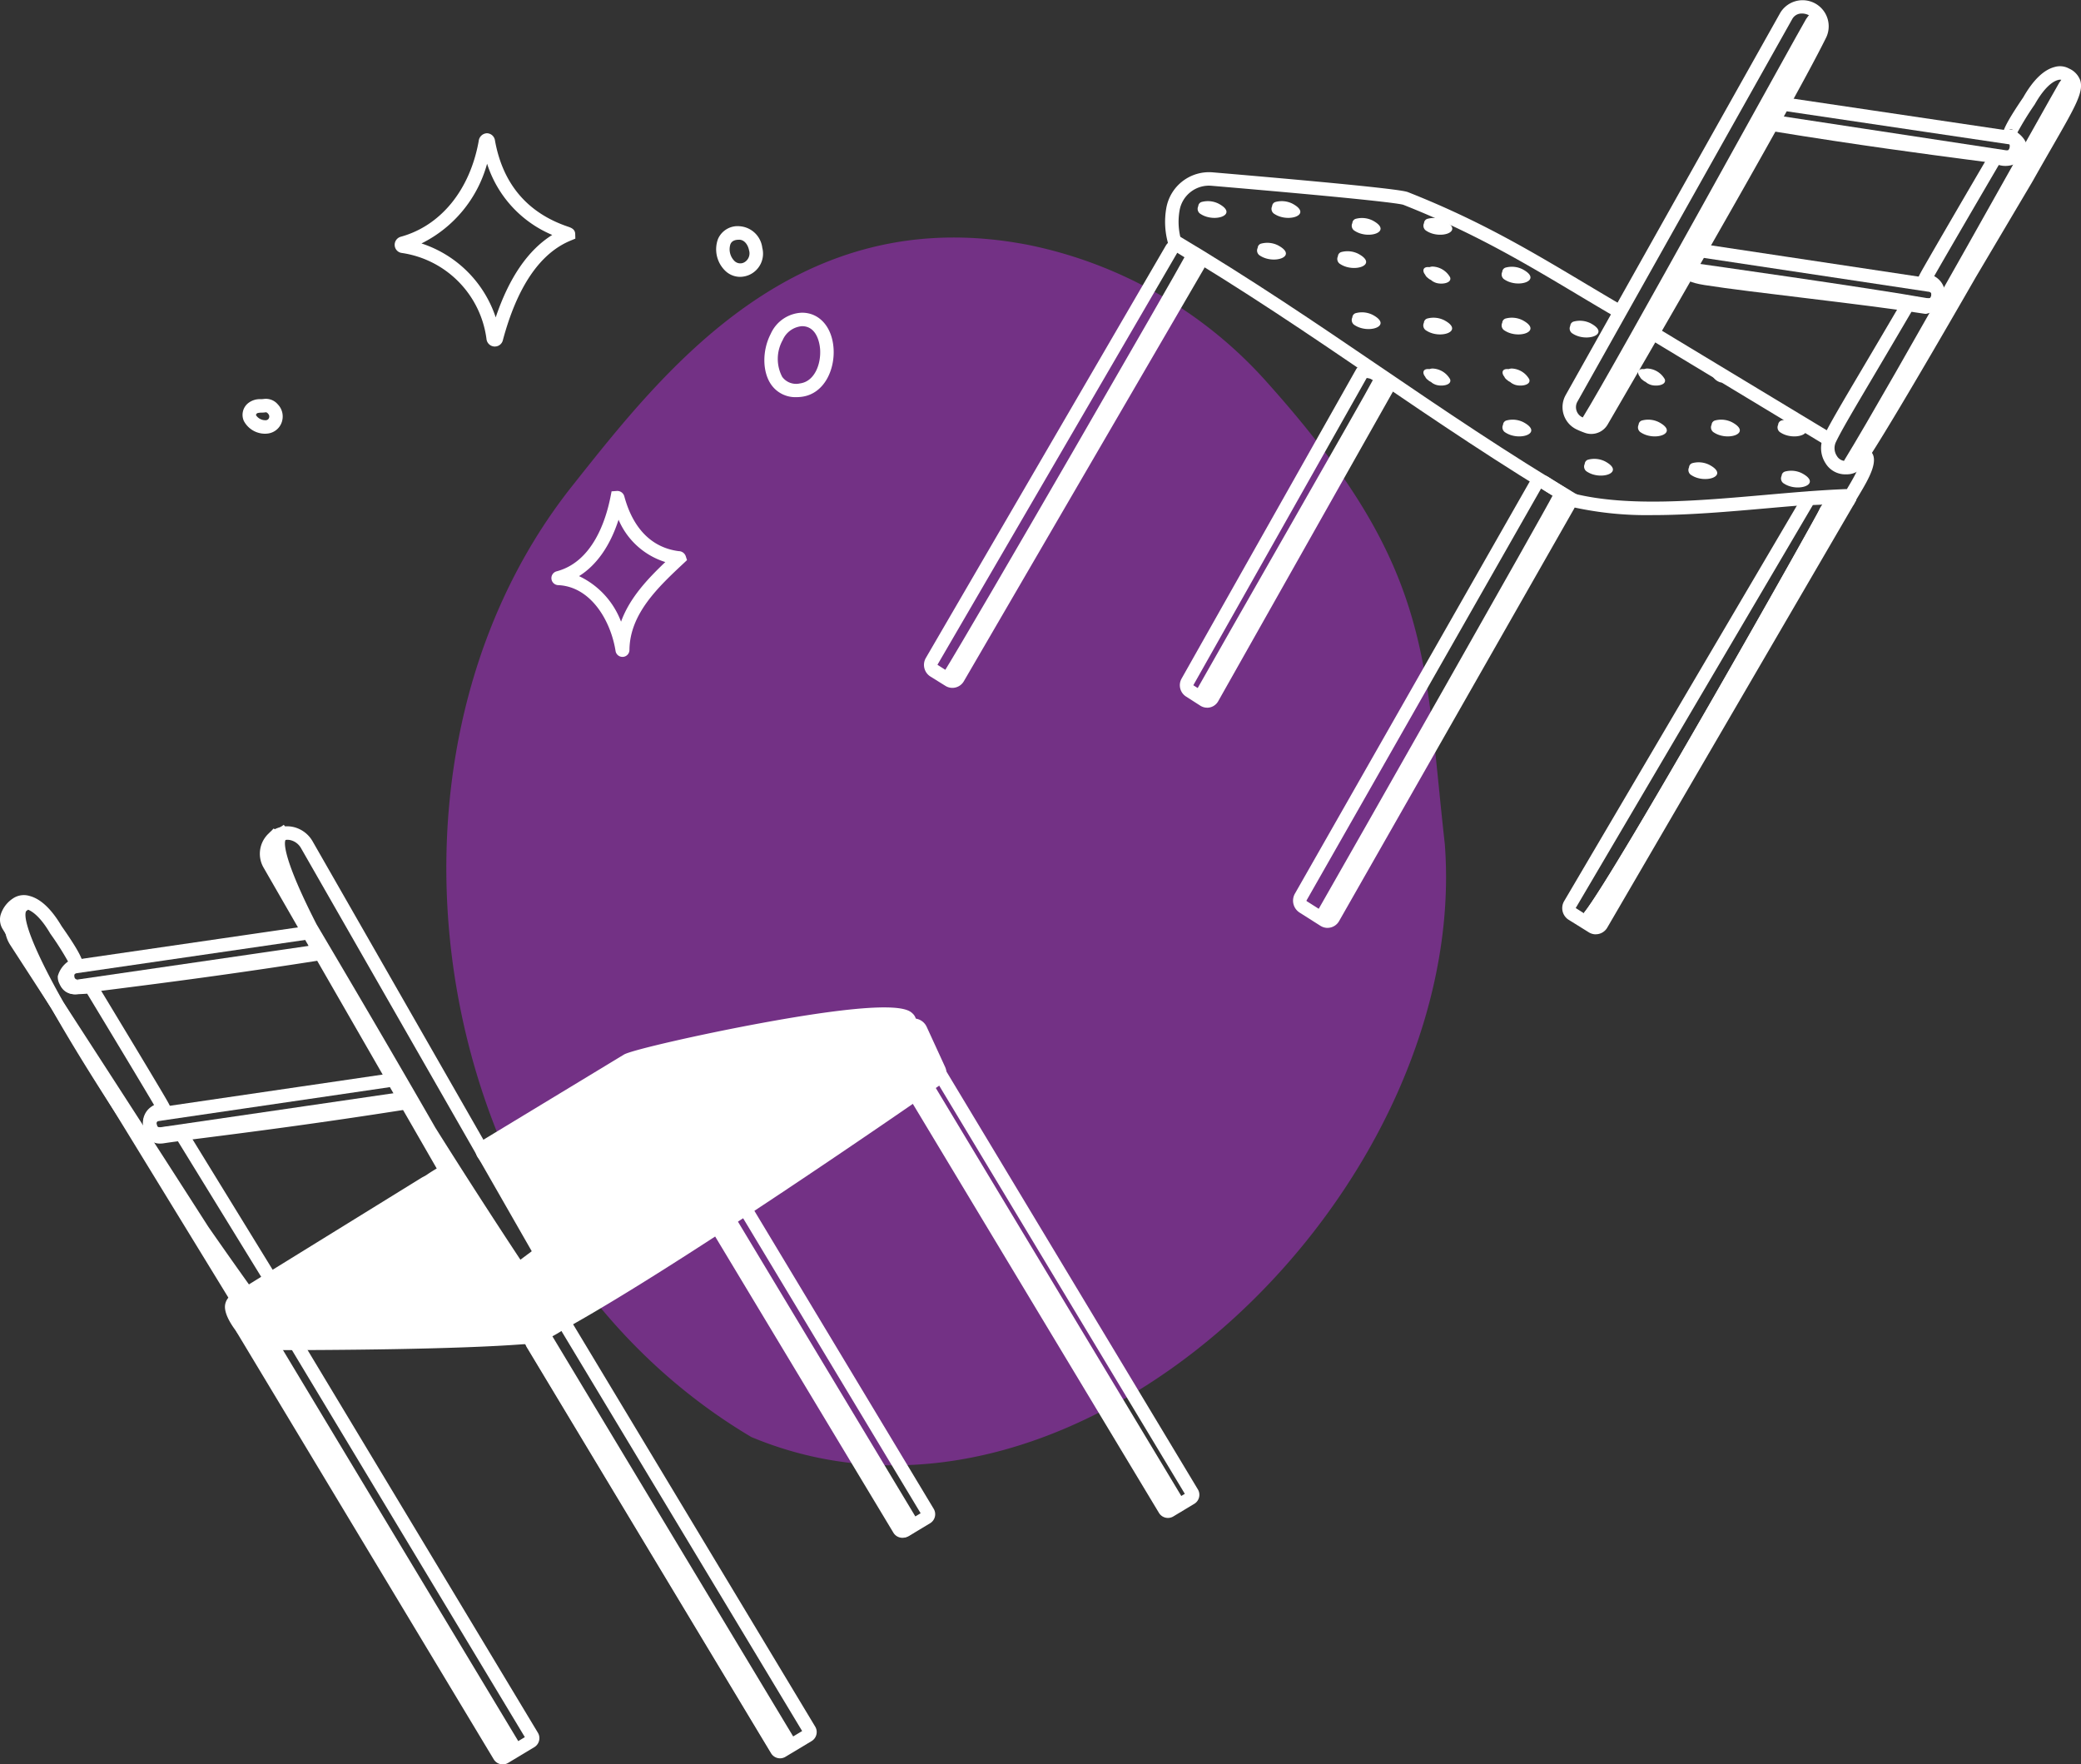 <svg id="Group_4796" data-name="Group 4796" xmlns="http://www.w3.org/2000/svg" width="291.57" height="247.192" viewBox="0 0 291.57 247.192">
  <rect x="0" y="0" width="291.57" height="247.192" fill="#333333" stroke="none"/>
  <path id="Path_47056" data-name="Path 47056" d="M1747.443,2899c-45.151-26.777-56.176-94.069-25.109-133.223,12.883-16.237,31.447-40.135,64-33.774a60.994,60.994,0,0,1,33.578,19.469c22.953,25.673,21.734,37.879,24.7,64.464C1848.279,2864.228,1793.308,2918.172,1747.443,2899Z" transform="translate(-1642.178 -2697.676)" fill="#d22eff" opacity="0.4"/>
  <g id="Group_4790" data-name="Group 4790" transform="translate(0 115.552)">
    <g id="Group_4771" data-name="Group 4771" transform="translate(69.918 27.133)">
      <g id="Group_4770" data-name="Group 4770">
        <path id="Path_47057" data-name="Path 47057" d="M1782.855,2969.468l-2.587-5.634a2.017,2.017,0,0,0-3.014-.792l-50.438,36.474.553.766h0l.407.839a2.13,2.13,0,0,0-2.482.276,2.946,2.946,0,0,1-3.467.075.944.944,0,0,0-1.074,1.554,5.06,5.06,0,0,0,1.268.613l1.482,2.822a.942.942,0,0,0,.281,1.765,3.225,3.225,0,0,0,.539.043c2.248,0,5.143-2.023,5.757-2.518l.049.089c15.832-8.836,46.135-29.77,52.05-33.877A2.011,2.011,0,0,0,1782.855,2969.468Z" transform="translate(-1720.348 -2962.66)" fill="#fff"/>
      </g>
    </g>
    <g id="Group_4789" data-name="Group 4789">
      <path id="Path_47058" data-name="Path 47058" d="M1617.454,2992.339a2.224,2.224,0,0,1-1.345-.407,1.9,1.9,0,0,1-.751-1.194l1.866-.287a.4.4,0,0,0-.012-.061c.015.038.171.088.487.038,1.087-.171,3.015-.416,5.685-.756,5.941-.755,15.884-2.018,28.379-3.99l.294,1.865c-12.523,1.976-22.484,3.242-28.435,4-2.653.337-4.569.58-5.629.748A3.466,3.466,0,0,1,1617.454,2992.339Z" transform="translate(-1595.016 -2947.678)" fill="#fff"/>
      <path id="Path_47059" data-name="Path 47059" d="M1592.136,2948.033a2.221,2.221,0,0,1-1.345-.407,1.9,1.9,0,0,1-.752-1.193l1.867-.287a.368.368,0,0,0-.012-.061c.015.038.172.088.487.039,1.088-.172,3.016-.417,5.686-.756,5.941-.754,15.884-2.018,28.378-3.99l.294,1.866c-12.522,1.977-22.482,3.242-28.434,4-2.654.337-4.571.58-5.631.748A3.486,3.486,0,0,1,1592.136,2948.033Z" transform="translate(-1581.652 -2924.294)" fill="#fff"/>
      <g id="Group_4788" data-name="Group 4788">
        <g id="Group_4777" data-name="Group 4777" transform="translate(31.517 25.584)">
          <g id="Group_4772" data-name="Group 4772" transform="translate(25.056 18.548)">
            <path id="Path_47060" data-name="Path 47060" d="M1711.011,3003.331c-1.956-1.73-4.537-3.452-6.861-2.294a52.074,52.074,0,0,1,8.6,14.953c.638,1.868-3.712,3.554-5.2,1.708-2.638-4.235-5.714-9.445-7.96-13.9-5.387,2.854-6.084,4.641-5.15,7.572C1698.333,3033.72,1728.475,3021.037,1711.011,3003.331Z" transform="translate(-1693.142 -2999.716)" fill="#fff"/>
            <path id="Path_47061" data-name="Path 47061" d="M1705.212,3023.211a12.057,12.057,0,0,1-1.788-.133c-5.628-.845-9.723-5.53-10.964-12.536-1.146-3.667.231-5.772,5.628-8.631l.852-.451.434.861c2.548,5.053,6.017,10.771,7.881,13.766.546.608,1.909.485,2.819-.018.483-.267.8-.623.726-.828a51.3,51.3,0,0,0-8.386-14.6c-.064-.077-.1-.123-.1-.13l-.6-.893.965-.481c3.3-1.645,6.768,1.424,7.908,2.432l.047.044c5.3,5.378,6.992,11.123,4.631,15.763A11.222,11.222,0,0,1,1705.212,3023.211Zm-7.082-19.173c-4.637,2.609-4.484,4-3.851,5.991l.031.125c1.559,8.94,7.089,10.709,9.395,11.056a9.6,9.6,0,0,0,9.87-4.691c1.965-3.862.409-8.8-4.27-13.557-1.8-1.587-3.3-2.385-4.544-2.409a51.5,51.5,0,0,1,7.825,14.077c.392,1.146-.222,2.331-1.6,3.093-1.624.894-4.009,1.028-5.232-.487l-.066-.094C1703.919,3014.3,1700.674,3008.963,1698.13,3004.039Z" transform="translate(-1692.085 -2998.66)" fill="#fff"/>
          </g>
          <g id="Group_4776" data-name="Group 4776">
            <g id="Group_4773" data-name="Group 4773" transform="translate(0.501 23.491)">
              <path id="Path_47062" data-name="Path 47062" d="M1680.136,3027.894c-.008,0-9.177-15.191-9.611-15.891-.547-.883-.851-1.154-1.734-.609l-26.375,16.292c-.311.459,36.337.4,36.337.4A9.5,9.5,0,0,0,1680.136,3027.894Z" transform="translate(-1641.314 -3010.175)" fill="#fff"/>
              <path id="Path_47063" data-name="Path 47063" d="M1673.452,3027.985c-3.5,0-8.77,0-14.013-.029-18.674-.086-18.72-.175-19.088-.865l-.267-.5.433-.649.172-.106,26.375-16.292c1.784-1.1,2.627.261,3.033.914.225.364,2.728,4.507,5.149,8.515,1.663,2.752,3.37,5.578,4.1,6.775l.208-.054.3.843.273.851-.871.334a1.072,1.072,0,0,1-.349.085,8.347,8.347,0,0,1-1.341.176C1677.513,3027.983,1675.927,3027.985,1673.452,3027.985Zm-29.271-2.087c6.323.169,22.052.209,33.164.2l-3.714-6.147c-2.419-4-4.919-8.142-5.139-8.5a4.732,4.732,0,0,0-.267-.4c-.043.021-.1.052-.168.094Z" transform="translate(-1640.085 -3009.127)" fill="#fff"/>
            </g>
            <g id="Group_4774" data-name="Group 4774" transform="translate(35.094)">
              <path id="Path_47064" data-name="Path 47064" d="M1735.7,2967.85l-20,12.12c-.466.282-.455.564-.078,1.106,2.149,3.094,10.56,12.7,6.9,14.762a1.182,1.182,0,0,0-.385,1.623c.689,1.149,1.039,1.788,1.662,2.675.276.394,51.294-37.278,51.294-37.278C1777.767,2957.919,1737.31,2966.862,1735.7,2967.85Z" transform="translate(-1714.401 -2960.436)" fill="#fff"/>
              <path id="Path_47065" data-name="Path 47065" d="M1722.764,3000.033a1,1,0,0,1-.168-.018l-.392-.064-.234-.328c-.5-.711-.823-1.257-1.27-2.01-.13-.22-.271-.457-.429-.722a2.177,2.177,0,0,1-.234-1.667,2.032,2.032,0,0,1,.965-1.265.753.753,0,0,0,.4-.553c.46-2.244-3.772-7.777-6.046-10.75-.638-.834-1.19-1.556-1.566-2.1a1.87,1.87,0,0,1-.417-1.45,1.56,1.56,0,0,1,.781-1l20-12.118c1.041-.628,10.834-2.87,19.43-4.447,18.761-3.443,20.409-1.881,21.03-1.292a1.586,1.586,0,0,1,.254,2l-.1.185-.169.125c-.127.093-12.806,9.455-25.4,18.683-7.4,5.42-13.322,9.735-17.605,12.824C1724.116,2999.46,1723.241,3000.033,1722.764,3000.033Zm-7.366-20.473c.352.5.867,1.173,1.459,1.947,3.7,4.843,6.98,9.426,6.4,12.277a2.642,2.642,0,0,1-1.323,1.82.157.157,0,0,0-.067.1.281.281,0,0,0,.027.212c.161.268.3.509.434.731.26.438.475.8.708,1.168,4.65-3.094,31.49-22.785,49.882-36.363-1.112-.292-5.092-.6-18.865,1.918-9.488,1.737-18.043,3.807-18.931,4.236Zm19.714-11.948h0Z" transform="translate(-1713.344 -2959.38)" fill="#fff"/>
            </g>
            <g id="Group_4775" data-name="Group 4775" transform="translate(0 39.946)">
              <path id="Path_47066" data-name="Path 47066" d="M1641.028,3047.145c.18,1.934,3.405,5.008,3.405,5.008s25.6.132,37.771-.861c2.3-1.161-2.923-3.749-3.328-5.015.237-.172-24.186,1.045-36.643-.292A1.082,1.082,0,0,0,1641.028,3047.145Z" transform="translate(-1640.079 -3045.033)" fill="#fff"/>
              <path id="Path_47067" data-name="Path 47067" d="M1646.211,3052.046c-1.741,0-2.787,0-2.838,0l-.375,0-.272-.259c-.356-.34-3.486-3.382-3.693-5.6h0a1.993,1.993,0,0,1,.589-1.61,2.023,2.023,0,0,1,1.657-.577c9.424,1.011,25.929.545,32.977.347,4.223-.12,4.222-.119,4.46.577l.012.033a9.753,9.753,0,0,0,1.4,1.277c1.375,1.125,2.673,2.188,2.536,3.443a1.786,1.786,0,0,1-1.092,1.412l-.165.083-.183.015C1671.549,3051.965,1653.235,3052.046,1646.211,3052.046Zm-2.446-1.892c3.2.014,25.612.052,36.928-.83a11.683,11.683,0,0,0-1.759-1.639,10.982,10.982,0,0,1-1.66-1.536c-.6.009-1.721.04-2.965.075-7.086.2-23.681.668-33.232-.358a.16.16,0,0,0-.129.045.1.1,0,0,0-.035.09h0C1641.007,3047.013,1642.556,3048.942,1643.765,3050.154Z" transform="translate(-1639.024 -3043.976)" fill="#fff"/>
            </g>
          </g>
        </g>
        <g id="Group_4787" data-name="Group 4787">
          <g id="Group_4778" data-name="Group 4778" transform="translate(73.106 69.586)">
            <rect id="Rectangle_21901" data-name="Rectangle 21901" width="1.921" height="68.1" rx="0.961" transform="translate(0.746 1.737) rotate(-31.038)" fill="#fff"/>
            <path id="Path_47068" data-name="Path 47068" d="M1763.142,3113.4a1.478,1.478,0,0,1-1.267-.714l-34.566-57.44a1.478,1.478,0,0,1,.5-2.025l.736-.442a1.476,1.476,0,0,1,2.025.5l34.566,57.44a1.476,1.476,0,0,1-.5,2.025l-.736.442A1.469,1.469,0,0,1,1763.142,3113.4Zm-34-58.773,34.14,56.731.027-.017-34.139-56.732Z" transform="translate(-1727.099 -3052.565)" fill="#fff"/>
          </g>
          <g id="Group_4779" data-name="Group 4779" transform="translate(98.543 52.594)">
            <rect id="Rectangle_21902" data-name="Rectangle 21902" width="1.921" height="52.303" rx="0.961" transform="translate(0.747 1.738) rotate(-31.038)" fill="#fff"/>
            <path id="Path_47069" data-name="Path 47069" d="M1808.865,3063.877a1.478,1.478,0,0,1-1.267-.714l-26.42-43.9a1.477,1.477,0,0,1,.5-2.025l.736-.443a1.476,1.476,0,0,1,2.026.5l26.42,43.9a1.476,1.476,0,0,1-.5,2.025l-.736.443A1.47,1.47,0,0,1,1808.865,3063.877Zm.352-1.688Zm-26.207-43.551,25.994,43.2.027-.017-25.994-43.2Z" transform="translate(-1780.967 -3016.579)" fill="#fff"/>
          </g>
          <g id="Group_4780" data-name="Group 4780" transform="translate(33.858 69.032)">
            <rect id="Rectangle_21903" data-name="Rectangle 21903" width="1.921" height="69.381" rx="0.961" transform="matrix(0.857, -0.516, 0.516, 0.857, 0.747, 1.737)" fill="#fff"/>
            <path id="Path_47070" data-name="Path 47070" d="M1680.685,3113.323a1.476,1.476,0,0,1-1.267-.713h0l-35.225-58.538a1.475,1.475,0,0,1,.5-2.025l.736-.442a1.477,1.477,0,0,1,2.025.5l35.225,58.538a1.476,1.476,0,0,1-.5,2.026l-.735.442A1.47,1.47,0,0,1,1680.685,3113.323Zm.35-1.689h0Zm-35.011-58.182,34.8,57.83.028-.017-34.8-57.83Z" transform="translate(-1643.98 -3051.393)" fill="#fff"/>
          </g>
          <g id="Group_4781" data-name="Group 4781" transform="translate(127.183 35.399)">
            <rect id="Rectangle_21904" data-name="Rectangle 21904" width="1.921" height="68.607" rx="0.961" transform="translate(0.747 1.737) rotate(-31.038)" fill="#fff"/>
            <path id="Path_47071" data-name="Path 47071" d="M1877.924,3041.432a1.476,1.476,0,0,1-1.267-.714l-34.827-57.874a1.476,1.476,0,0,1,.5-2.026l.735-.443a1.477,1.477,0,0,1,2.026.5l34.826,57.874a1.476,1.476,0,0,1-.5,2.025l-.736.443A1.463,1.463,0,0,1,1877.924,3041.432Zm.35-1.689h0Zm-34.612-57.519,34.4,57.166.028-.017-34.4-57.166Z" transform="translate(-1841.619 -2980.165)" fill="#fff"/>
          </g>
          <path id="Path_47072" data-name="Path 47072" d="M1877.689,3039.95a1.477,1.477,0,0,1-1.267-.714l-35.336-58.72a1.478,1.478,0,0,1,.5-2.026l2.93-1.763a1.478,1.478,0,0,1,2.025.5l35.336,58.72a1.477,1.477,0,0,1-.5,2.025l-2.931,1.763A1.462,1.462,0,0,1,1877.689,3039.95Zm-34.771-60.054,34.91,58.012,2.222-1.337-34.91-58.011Z" transform="translate(-1714.044 -2942.84)" fill="#fff"/>
          <path id="Path_47073" data-name="Path 47073" d="M1807.267,3058.958a1.438,1.438,0,0,1-.358-.045,1.464,1.464,0,0,1-.909-.671l-28.206-46.871a1.476,1.476,0,0,1,.5-2.025l2.93-1.764a1.476,1.476,0,0,1,2.026.5l28.206,46.871a1.477,1.477,0,0,1-.5,2.026l-2.93,1.763A1.469,1.469,0,0,1,1807.267,3058.958Zm.352-1.689Zm-27.993-46.518,27.78,46.163,2.222-1.337-27.78-46.164Z" transform="translate(-1680.638 -2959.125)" fill="#fff"/>
          <path id="Path_47074" data-name="Path 47074" d="M1763.824,3112.821a1.5,1.5,0,0,1-.359-.044,1.467,1.467,0,0,1-.908-.672l-34.235-56.89a1.475,1.475,0,0,1,.5-2.026l3.661-2.2a1.478,1.478,0,0,1,2.025.5l34.235,56.891a1.477,1.477,0,0,1-.5,2.025l-3.662,2.2A1.465,1.465,0,0,1,1763.824,3112.821Zm.35-1.691v0Zm-34.021-56.536,33.809,56.183,2.953-1.778-33.809-56.183Z" transform="translate(-1654.526 -2982.034)" fill="#fff"/>
          <path id="Path_47075" data-name="Path 47075" d="M1679.572,3111.355a1.479,1.479,0,0,1-1.267-.714l-36-59.818a1.477,1.477,0,0,1,.5-2.025l3.662-2.2a1.476,1.476,0,0,1,2.025.5l36,59.817a1.478,1.478,0,0,1-.5,2.025l-3.661,2.2A1.466,1.466,0,0,1,1679.572,3111.355Zm.351-1.69v0Zm-35.782-59.461,35.57,59.109,2.954-1.778-35.57-59.109Z" transform="translate(-1609.129 -2979.716)" fill="#fff"/>
          <g id="Group_4784" data-name="Group 4784">
            <path id="Path_47076" data-name="Path 47076" d="M1605.363,2984.24l-32.705-53.4a2.54,2.54,0,0,1-.3-1.979,4.235,4.235,0,0,1,1.94-2.449,2.724,2.724,0,0,1,2.114-.224c1.559.4,3.072,1.825,4.5,4.237,3.447,4.9,3.12,5.407,2.8,5.9a1.016,1.016,0,0,1-.607.438,3.625,3.625,0,0,0-.828.848l.01.022c.172.331.325.445.578.445.15,0,1.285-.06,1.574-.086.01,0,.022-.01.035-.017l.215-.12h.154l.563-.112.343.567s2.6,4.3,5.193,8.6c1.3,2.155,2.593,4.313,3.561,5.939,1.883,3.164,1.883,3.164,1.617,3.667l-.25.473-.535.03c-.074,0-.317.05-.472.082a1.388,1.388,0,0,0-.452.287.894.894,0,0,0-.178.823l.014.054a1.834,1.834,0,0,0,.086.326,6.552,6.552,0,0,0,1.076-.045c.571-.049,1.283-.109,2.181-.109h.528l13.354,21.736Zm-29.775-56.273a.64.64,0,0,0-.324.067,2.363,2.363,0,0,0-1.071,1.275.658.658,0,0,0,.073.54l31.682,51.732,2.962-1.973-11.844-19.276c-.585.017-1.08.06-1.5.095-1.365.119-2.776.239-3.166-1.752l0-.014a2.713,2.713,0,0,1,.774-2.7,3.564,3.564,0,0,1,.692-.479c-1.57-2.674-6.069-10.141-9.374-15.6-.587.048-1.616.086-1.627.086a2.457,2.457,0,0,1-2.243-1.442,2.117,2.117,0,0,1-.25-1.012v-.006l0-.072a3.682,3.682,0,0,1,1.441-2.06,41.6,41.6,0,0,0-2.474-3.89l-.041-.065c-1.529-2.6-2.76-3.246-3.358-3.4A1.427,1.427,0,0,0,1575.589,2927.966Zm6.635,9.734Z" transform="translate(-1572.278 -2916.219)" fill="#fff"/>
            <path id="Path_47077" data-name="Path 47077" d="M1683.787,2970.3l-33.855-58.821a3.887,3.887,0,0,1,1.185-5.213h0a3.912,3.912,0,0,1,3.047-.5,4.2,4.2,0,0,1,2.631,2.015l33.154,57.915Zm-31.661-62.436a2.009,2.009,0,0,0-.559,2.669l32.8,56.979,3.118-2.328-32.322-56.461a2.325,2.325,0,0,0-1.446-1.123,2.036,2.036,0,0,0-1.587.262Z" transform="translate(-1612.981 -2905.439)" fill="#fff"/>
            <g id="Group_4782" data-name="Group 4782" transform="translate(37.148)">
              <path id="Path_47078" data-name="Path 47078" d="M1653.348,2912.59c-.978-1.546.168-4.744.021-4.172-.09.347,1.4-.735.961-.421-5.073,3.657,33.609,61.528,33.609,61.528s-1.2,1.05-1.6.287C1677.852,2953.615,1653.786,2913.281,1653.348,2912.59Z" transform="translate(-1652.004 -2906.645)" fill="#fff"/>
              <path id="Path_47079" data-name="Path 47079" d="M1685.727,2969.587a1.485,1.485,0,0,1-.274-.025,1.418,1.418,0,0,1-1.008-.759c-2.653-5.063-6.815-12.459-11.3-20.26-1.893-3.016-3.854-6.186-5.78-9.369-4.6-7.6-8.224-13.972-10.793-18.983-3.027-5.112-5.024-8.452-5.081-8.544h0c-.923-1.457-.479-3.862-.1-4.91v0a1.666,1.666,0,0,1,.238-.481l.5-.533.364.2c.083-.053.184-.118.3-.2l.771-.525,1.088,1.516-.837.6c-.083.115-.814,1.523,3.772,10.712q.271.541.559,1.106c4.333,7.314,10.775,18.267,16.655,28.507,6.849,10.915,12.781,19.8,12.856,19.91l.461.689-.625.546A3.038,3.038,0,0,1,1685.727,2969.587Z" transform="translate(-1650.948 -2905.199)" fill="#fff"/>
            </g>
            <g id="Group_4783" data-name="Group 4783" transform="translate(0.632 9.936)">
              <path id="Path_47080" data-name="Path 47080" d="M1576.239,2934.029c-2.06-3.256,1.7-5.526.939-4.978-5.074,3.657,31.089,53.8,31.089,53.8s.355,1.442-.106.715C1597.794,2967.183,1576.677,2934.721,1576.239,2934.029Z" transform="translate(-1574.671 -2927.681)" fill="#fff"/>
              <path id="Path_47081" data-name="Path 47081" d="M1607.287,2983.278a1.158,1.158,0,0,1-.978-.648c-1.663-2.627-3.609-5.678-5.7-8.95-3.292-4.736-7.551-10.976-11.633-17.284-3.589-5.546-6.529-10.352-8.782-14.351-1.6-2.462-2.94-4.534-3.917-6.038-1.131-1.744-1.814-2.8-1.889-2.914a4.672,4.672,0,0,1,1.3-6.342l.772-.51.543.752a.971.971,0,0,1-.328,1.385c-.07.062-1.235,1.363,5.2,12.788,5.393,8.32,13.609,21.013,20.305,31.468,3.4,4.889,5.756,8.162,5.8,8.226l.107.149.044.178c.151.615.4,1.646-.453,2.011A1.01,1.01,0,0,1,1607.287,2983.278Z" transform="translate(-1573.617 -2926.241)" fill="#fff"/>
            </g>
          </g>
          <g id="Group_4785" data-name="Group 4785" transform="translate(8.523 13.81)">
            <path id="Path_47082" data-name="Path 47082" d="M1593.41,2941.519l-.272-1.87,32.293-4.7a1.32,1.32,0,0,1,.5-.5l.926,1.646a.531.531,0,0,0,.24-.676l.477,1.126Z" transform="translate(-1591.811 -2934.445)" fill="#fff"/>
            <path id="Path_47083" data-name="Path 47083" d="M1595.671,2947.148l-.272-1.87,32.293-4.7a1.315,1.315,0,0,1,.5-.5l.926,1.647a.531.531,0,0,0,.24-.676l.477,1.126Z" transform="translate(-1593.004 -2937.416)" fill="#fff"/>
            <path id="Path_47084" data-name="Path 47084" d="M1592.615,2949.96a2.3,2.3,0,0,1-2.239-1.935,2.221,2.221,0,0,1,1.665-2.677l.436,1.838c-.269.064-.283.3-.247.48a.421.421,0,0,0,.488.4l.28,1.868A2.582,2.582,0,0,1,1592.615,2949.96Z" transform="translate(-1590.328 -2940.199)" fill="#fff"/>
          </g>
          <g id="Group_4786" data-name="Group 4786" transform="translate(20.051 34.839)">
            <rect id="Rectangle_21905" data-name="Rectangle 21905" width="33.649" height="1.888" transform="translate(1.326 4.881) rotate(-8.34)" fill="#fff"/>
            <rect id="Rectangle_21906" data-name="Rectangle 21906" width="33.517" height="1.889" transform="translate(2.394 7.541) rotate(-8.308)" fill="#fff"/>
            <path id="Path_47085" data-name="Path 47085" d="M1617.028,2993.814a2.3,2.3,0,0,1-2.239-1.936,2.221,2.221,0,0,1,1.665-2.677l.436,1.838c-.269.064-.283.3-.247.48a.419.419,0,0,0,.487.4l.281,1.868A2.63,2.63,0,0,1,1617.028,2993.814Z" transform="translate(-1614.741 -2984.375)" fill="#fff"/>
          </g>
        </g>
      </g>
    </g>
  </g>
  <g id="Group_4791" data-name="Group 4791" transform="translate(33.983 18.662)">
    <path id="Path_47086" data-name="Path 47086" d="M1703.428,2729.892c-.032,0-.063,0-.1,0a1.177,1.177,0,0,1-1.075-1.055,14.006,14.006,0,0,0-11.848-12.049,1.143,1.143,0,0,1-1.013-1.061,1.173,1.173,0,0,1,.857-1.215h0c5.6-1.54,9.682-6.553,10.914-13.409a1.21,1.21,0,0,1,1.156-1.089h0a1.167,1.167,0,0,1,1.127,1.041c1.1,6.056,4.526,10.1,10.181,12.029.462.158,1.037.353,1.057,1.037l.019.655-.62.26c-4.315,1.755-7.525,6.464-9.541,13.994A1.149,1.149,0,0,1,1703.428,2729.892Zm-10.283-14.44a16.277,16.277,0,0,1,10.4,10.361c1.873-5.558,4.526-9.429,7.919-11.552a16.148,16.148,0,0,1-9.126-9.977A17.664,17.664,0,0,1,1693.145,2715.452Zm-2.391.875Z" transform="translate(-1668.074 -2700.008)" fill="#fff"/>
    <path id="Path_47087" data-name="Path 47087" d="M1745.839,2829.391a.974.974,0,0,1-.963-.824c-.689-4.31-3.5-9.033-8.047-9.228h0a.984.984,0,0,1-.205-1.936c5.035-1.331,6.891-7.131,7.549-10.47l.144-.734.777-.057a1.023,1.023,0,0,1,1.007.758c1.227,4.534,3.861,7.188,7.615,7.677a1.05,1.05,0,0,1,.985.686l.184.57-.439.414c-3.552,3.322-7.577,7.087-7.625,12.17a.978.978,0,0,1-.906.974Zm-6.08-11.314a11.576,11.576,0,0,1,5.885,6.383c1.186-3.295,3.684-5.957,6.2-8.355a10.53,10.53,0,0,1-6.549-5.93C1744.115,2813.834,1742.222,2816.534,1739.758,2818.077Zm-2.65,1.15h0Zm-.2-1.775h0Z" transform="translate(-1692.611 -2756.024)" fill="#fff"/>
    <path id="Path_47088" data-name="Path 47088" d="M1803.556,2765.093a4.126,4.126,0,0,1-3.527-1.763c-1.246-1.788-1.27-4.776-.056-7.107a4.983,4.983,0,0,1,4.374-2.961h.008c2.451,0,4.227,2.018,4.42,5.024.192,2.976-1.312,6.355-4.476,6.759A5.937,5.937,0,0,1,1803.556,2765.093Zm.793-9.942h0a3.217,3.217,0,0,0-2.7,1.944,5.4,5.4,0,0,0-.07,5.155,2.413,2.413,0,0,0,2.481.921c2.021-.258,2.966-2.646,2.831-4.763-.035-.544-.322-3.257-2.535-3.257Z" transform="translate(-1725.966 -2728.115)" fill="#fff"/>
    <path id="Path_47089" data-name="Path 47089" d="M1788.1,2734.7a3,3,0,0,1-2.11-.891,4.191,4.191,0,0,1-.976-4.407,2.992,2.992,0,0,1,3.039-1.793h0a3.436,3.436,0,0,1,3.168,3.012,3.258,3.258,0,0,1-1.74,3.763A3.3,3.3,0,0,1,1788.1,2734.7Zm-.171-5.2c-.906,0-1.107.479-1.175.639a2.312,2.312,0,0,0,.55,2.317,1.159,1.159,0,0,0,1.412.2,1.445,1.445,0,0,0,.649-1.683c-.137-.72-.612-1.456-1.364-1.477Z" transform="translate(-1718.401 -2714.575)" fill="#fff"/>
    <path id="Path_47090" data-name="Path 47090" d="M1647.4,2783.695a3.352,3.352,0,0,1-2.978-1.8,2.1,2.1,0,0,1,.585-2.462,2.645,2.645,0,0,1,1.807-.578,4.157,4.157,0,0,0,.459-.035h0a2.192,2.192,0,0,1,1.913.764,2.435,2.435,0,0,1,.625,2.236,2.367,2.367,0,0,1-2.159,1.862C1647.573,2783.691,1647.488,2783.695,1647.4,2783.695Zm.151-3.005a5.8,5.8,0,0,1-.657.054,2.011,2.011,0,0,0-.6.076c-.2.185-.167.256-.141.313a1.56,1.56,0,0,0,1.343.67.487.487,0,0,0,.488-.442.514.514,0,0,0-.093-.381A.746.746,0,0,0,1647.555,2780.689Zm-.014,0Zm.052,0h0Z" transform="translate(-1644.245 -2741.594)" fill="#fff"/>
  </g>
  <g id="Group_4795" data-name="Group 4795" transform="translate(129.459)">
    <g id="Group_4792" data-name="Group 4792" transform="translate(2.562 1.721)">
      <path id="Path_47091" data-name="Path 47091" d="M2050.641,2926.2c-.022.019-.045.037-.067.056C2050.617,2926.226,2050.668,2926.191,2050.641,2926.2Z" transform="translate(-1956.744 -2802.45)" fill="#fff"/>
      <path id="Path_47092" data-name="Path 47092" d="M2078.462,2809.317c.159-.63-2.3-1.676-3.4.749-.619,1.365-28.4,50.692-32.927,56.4-.92,1.793,1.628,3.03,2.976.127a189.737,189.737,0,0,0,13.325-22.053C2064.526,2833.5,2072.815,2819.97,2078.462,2809.317Z" transform="translate(-1952.186 -2740.352)" fill="#fff"/>
      <path id="Path_47093" data-name="Path 47093" d="M2078.817,2808.057c.159-.63-2.657-.9-3.755,1.522-.619,1.365-28.4,50.692-32.927,56.4-.92,1.793,1.628,3.03,2.976.126a189.754,189.754,0,0,0,13.325-22.052C2064.526,2833.016,2073.169,2818.71,2078.817,2808.057Z" transform="translate(-1952.186 -2739.866)" fill="#fff"/>
      <path id="Path_47094" data-name="Path 47094" d="M1998.491,2807.79c.159-.63-1.263-3.633-2.361-1.209-.619,1.366-28.855,51.061-32.9,58.122.454,1.215,1.491,2.43,2.554.576,4.645-8.1,7.912-14.138,12.685-22.266C1984.555,2831.976,1992.844,2818.443,1998.491,2807.79Z" transform="translate(-1910.641 -2738.826)" fill="#fff"/>
      <path id="Path_47095" data-name="Path 47095" d="M1953.869,2773.307c.115-.463-1.261-2.253-2.048-.471-.443,1-21.755,38.154-24.658,43.346.326.893,2.041,2.34,4.086-1.317,3.33-5.955,5.671-10.395,9.092-16.37C1944.707,2790.379,1949.822,2781.138,1953.869,2773.307Z" transform="translate(-1891.608 -2721.098)" fill="#fff"/>
      <path id="Path_47096" data-name="Path 47096" d="M2105.741,2746.422c.471.074,3.383-1.231,1.479-1.645-1.073-.233-28.747-2.979-34.415-4.783-.81.5-2.153,1.731,1.985,2.388C2081.4,2743.432,2097.034,2745.038,2105.741,2746.422Z" transform="translate(-1968.018 -2704.172)" fill="#fff"/>
      <path id="Path_47097" data-name="Path 47097" d="M2130.258,2702.116c.471.075,3.384-1.231,1.48-1.645-1.073-.233-28.747-2.979-34.415-4.783-.81.5-1.94,1.3,2.2,1.961C2106.126,2698.7,2121.551,2700.732,2130.258,2702.116Z" transform="translate(-1981.007 -2680.787)" fill="#fff"/>
      <path id="Path_47098" data-name="Path 47098" d="M1888.671,2736.42c.368-.642-2-2.312-2.965-.318-.651,1.348-29.541,51.435-33.717,58.136-.684,1.1,1.717,1.575,2.139.766,2.225-4.266,8.911-15.31,13.6-23.475C1873.987,2760.61,1883.51,2745.414,1888.671,2736.42Z" transform="translate(-1851.866 -2701.617)" fill="#fff"/>
      <path id="Path_47099" data-name="Path 47099" d="M2075.648,2666.044c.322-.562-1.072-3.348-2.561-.958-.792,1.27-27.1,49.086-31.275,55.788-.685,1.1,1.954,1.552,2.376.743,2.225-4.266,6.276-11.208,10.962-19.373C2061.415,2691.323,2069.31,2677.09,2075.648,2666.044Z" transform="translate(-1952.06 -2664.132)" fill="#fff"/>
      <path id="Path_47100" data-name="Path 47100" d="M2151.449,2686.082c.337-.549-.443-4.3-1.909-1.918-.778,1.268-23.835,42.665-30.07,52.816-.674,1.1,1.649,1.448,2.069.637C2123.753,2733.343,2145.007,2696.571,2151.449,2686.082Z" transform="translate(-1993.043 -2674.29)" fill="#fff"/>
    </g>
    <g id="Group_4793" data-name="Group 4793" transform="translate(38.339 28.168)">
      <path id="Path_47101" data-name="Path 47101" d="M2021.855,2771.323a2.946,2.946,0,0,0-2.493-1.5,1.71,1.71,0,0,0-.409.085c-.959-.115-.994.577-.592,1.05a1.05,1.05,0,0,0,.382.458,1.471,1.471,0,0,0,.442.291,1.611,1.611,0,0,0,.454.3C2020.441,2772.426,2022.177,2772.211,2021.855,2771.323Z" transform="translate(-1975.392 -2746.362)" fill="#fff"/>
      <path id="Path_47102" data-name="Path 47102" d="M2021,2785.334a3.352,3.352,0,0,0-2.321-.245.656.656,0,0,0-.515.606.828.828,0,0,0,.347,1.1C2020.467,2788.064,2023.9,2786.871,2021,2785.334Z" transform="translate(-1975.368 -2754.358)" fill="#fff"/>
      <path id="Path_47103" data-name="Path 47103" d="M2062.074,2771.323a2.947,2.947,0,0,0-2.493-1.5,1.712,1.712,0,0,0-.409.085c-.958-.115-.993.577-.592,1.05a1.047,1.047,0,0,0,.382.458,1.475,1.475,0,0,0,.441.291,1.613,1.613,0,0,0,.454.3C2060.66,2772.426,2062.395,2772.211,2062.074,2771.323Z" transform="translate(-1996.619 -2746.362)" fill="#fff"/>
      <path id="Path_47104" data-name="Path 47104" d="M2061.22,2785.334a3.353,3.353,0,0,0-2.322-.245.657.657,0,0,0-.516.606.829.829,0,0,0,.347,1.1C2060.685,2788.064,2064.117,2786.871,2061.22,2785.334Z" transform="translate(-1996.595 -2754.358)" fill="#fff"/>
      <path id="Path_47105" data-name="Path 47105" d="M2080.831,2769.989c-.959-.115-.994.577-.592,1.05a1.9,1.9,0,0,0,1.091.813,9.487,9.487,0,0,1,1.132.005C2083.264,2772.271,2080.951,2769.948,2080.831,2769.989Z" transform="translate(-2008.051 -2746.444)" fill="#fff"/>
      <path id="Path_47106" data-name="Path 47106" d="M2082.88,2785.334a3.353,3.353,0,0,0-2.322-.245.656.656,0,0,0-.515.606.829.829,0,0,0,.347,1.1C2082.345,2788.064,2085.777,2786.871,2082.88,2785.334Z" transform="translate(-2008.027 -2754.358)" fill="#fff"/>
      <path id="Path_47107" data-name="Path 47107" d="M2102.628,2785.334a3.352,3.352,0,0,0-2.321-.245.656.656,0,0,0-.515.606.829.829,0,0,0,.347,1.1C2102.093,2788.064,2105.525,2786.871,2102.628,2785.334Z" transform="translate(-2018.451 -2754.358)" fill="#fff"/>
      <path id="Path_47108" data-name="Path 47108" d="M1998.369,2771.323a2.946,2.946,0,0,0-2.493-1.5,1.709,1.709,0,0,0-.409.085c-.959-.115-.994.577-.592,1.05a1.047,1.047,0,0,0,.382.458,1.472,1.472,0,0,0,.442.291,1.611,1.611,0,0,0,.454.3C1996.955,2772.426,1998.69,2772.211,1998.369,2771.323Z" transform="translate(-1962.995 -2746.362)" fill="#fff"/>
      <path id="Path_47109" data-name="Path 47109" d="M1998.369,2741.071a2.945,2.945,0,0,0-2.493-1.5,1.709,1.709,0,0,0-.409.085c-.959-.116-.994.577-.592,1.05a1.047,1.047,0,0,0,.382.458,1.472,1.472,0,0,0,.442.291,1.617,1.617,0,0,0,.454.3C1996.955,2742.173,1998.69,2741.958,1998.369,2741.071Z" transform="translate(-1962.995 -2730.395)" fill="#fff"/>
      <path id="Path_47110" data-name="Path 47110" d="M1997.515,2755.081a3.351,3.351,0,0,0-2.321-.244.657.657,0,0,0-.515.606.829.829,0,0,0,.347,1.1C1996.98,2757.811,2000.413,2756.617,1997.515,2755.081Z" transform="translate(-1962.972 -2738.391)" fill="#fff"/>
      <path id="Path_47111" data-name="Path 47111" d="M2040.947,2755.986a3.353,3.353,0,0,0-2.321-.245.656.656,0,0,0-.515.606.829.829,0,0,0,.347,1.1C2040.413,2758.715,2043.845,2757.521,2040.947,2755.986Z" transform="translate(-1985.896 -2738.868)" fill="#fff"/>
      <path id="Path_47112" data-name="Path 47112" d="M2020.762,2755.081a3.351,3.351,0,0,0-2.321-.244.656.656,0,0,0-.516.606.829.829,0,0,0,.347,1.1C2020.227,2757.811,2023.659,2756.617,2020.762,2755.081Z" transform="translate(-1975.241 -2738.391)" fill="#fff"/>
      <path id="Path_47113" data-name="Path 47113" d="M2020.762,2739.967a3.351,3.351,0,0,0-2.321-.244.655.655,0,0,0-.516.606.829.829,0,0,0,.347,1.1C2020.227,2742.7,2023.659,2741.5,2020.762,2739.967Z" transform="translate(-1975.241 -2730.414)" fill="#fff"/>
      <path id="Path_47114" data-name="Path 47114" d="M1997.56,2725.5a3.354,3.354,0,0,0-2.322-.245.656.656,0,0,0-.516.607.83.83,0,0,0,.347,1.1C1997.025,2728.229,2000.457,2727.036,1997.56,2725.5Z" transform="translate(-1962.996 -2722.777)" fill="#fff"/>
      <path id="Path_47115" data-name="Path 47115" d="M2103.663,2800.484a3.353,3.353,0,0,0-2.322-.244.656.656,0,0,0-.516.606.829.829,0,0,0,.347,1.1C2103.128,2803.214,2106.56,2802.021,2103.663,2800.484Z" transform="translate(-2018.997 -2762.354)" fill="#fff"/>
      <path id="Path_47116" data-name="Path 47116" d="M1930.561,2720.5a3.351,3.351,0,0,0-2.321-.244.656.656,0,0,0-.516.606.829.829,0,0,0,.347,1.1C1930.026,2723.232,1933.458,2722.04,1930.561,2720.5Z" transform="translate(-1927.633 -2720.14)" fill="#fff"/>
      <path id="Path_47117" data-name="Path 47117" d="M1952.477,2720.5a3.351,3.351,0,0,0-2.321-.244.656.656,0,0,0-.516.606.829.829,0,0,0,.348,1.1C1951.942,2723.232,1955.374,2722.04,1952.477,2720.5Z" transform="translate(-1939.201 -2720.14)" fill="#fff"/>
      <path id="Path_47118" data-name="Path 47118" d="M1976.284,2725.5a3.354,3.354,0,0,0-2.321-.245.656.656,0,0,0-.515.607.829.829,0,0,0,.347,1.1C1975.75,2728.229,1979.182,2727.036,1976.284,2725.5Z" transform="translate(-1951.766 -2722.777)" fill="#fff"/>
      <path id="Path_47119" data-name="Path 47119" d="M1948.195,2732.862a3.353,3.353,0,0,0-2.321-.245.656.656,0,0,0-.516.607.829.829,0,0,0,.347,1.1C1947.66,2735.592,1951.092,2734.4,1948.195,2732.862Z" transform="translate(-1936.94 -2726.663)" fill="#fff"/>
      <path id="Path_47120" data-name="Path 47120" d="M1972,2735.36a3.355,3.355,0,0,0-2.321-.244.656.656,0,0,0-.515.607.829.829,0,0,0,.347,1.1C1971.467,2738.09,1974.9,2736.9,1972,2735.36Z" transform="translate(-1949.506 -2727.982)" fill="#fff"/>
      <path id="Path_47121" data-name="Path 47121" d="M1976.284,2753.487a3.351,3.351,0,0,0-2.321-.245.656.656,0,0,0-.515.606.829.829,0,0,0,.347,1.1C1975.75,2756.217,1979.182,2755.023,1976.284,2753.487Z" transform="translate(-1951.766 -2737.549)" fill="#fff"/>
      <path id="Path_47122" data-name="Path 47122" d="M2076.18,2797.986a3.356,3.356,0,0,0-2.321-.245.656.656,0,0,0-.515.607.829.829,0,0,0,.347,1.1C2075.645,2800.716,2079.077,2799.522,2076.18,2797.986Z" transform="translate(-2004.491 -2761.036)" fill="#fff"/>
      <path id="Path_47123" data-name="Path 47123" d="M2045.23,2796.96a3.353,3.353,0,0,0-2.321-.244.657.657,0,0,0-.516.607.829.829,0,0,0,.347,1.1C2044.695,2799.69,2048.127,2798.5,2045.23,2796.96Z" transform="translate(-1988.155 -2760.494)" fill="#fff"/>
    </g>
    <g id="Group_4794" data-name="Group 4794">
      <path id="Path_47124" data-name="Path 47124" d="M1975.843,2768.367c-10.159-6.041-19.25-12.222-28.041-18.2-8.866-6.029-18.034-12.263-28.37-18.41l.966-1.623c10.385,6.176,19.578,12.426,28.467,18.471,8.768,5.962,17.835,12.127,27.945,18.139Z" transform="translate(-1884.965 -2697.247)" fill="#fff"/>
      <path id="Path_47125" data-name="Path 47125" d="M2049.86,2803.065a48.216,48.216,0,0,1-11.515-1.178l.457-1.833c7.521,1.874,17.316,1.014,26.786.183,3.986-.35,7.75-.68,11.35-.817.034,0,.066,0,.1,0l.026-.042c.553-.926,2.024-3.384,1.874-4.047a.309.309,0,0,0,.125.156l1.015-1.593c1.785,1.139.023,4.086-1.393,6.453-.248.414-.462.771-.589,1.015a1,1,0,0,1-1.211.639.9.9,0,0,1-.654-.662c-3.319.15-6.8.456-10.474.779C2060.417,2802.587,2054.979,2803.065,2049.86,2803.065Z" transform="translate(-1947.728 -2730.9)" fill="#fff"/>
      <path id="Path_47126" data-name="Path 47126" d="M1981.495,2732.107c-1.987-1.155-3.908-2.3-5.766-3.41-7.46-4.452-14.507-8.657-24.371-12.554-.451-.149-4-.717-26.888-2.667a4.178,4.178,0,0,0-4.454,3.44,9.212,9.212,0,0,0,.249,4.27l-1.824.494a11.085,11.085,0,0,1-.287-5.078,6.081,6.081,0,0,1,6.476-5.008c25.95,2.211,27.019,2.633,27.422,2.792,10.006,3.953,17.117,8.2,24.645,12.689,1.853,1.106,3.77,2.25,5.747,3.4Z" transform="translate(-1884.201 -2687.451)" fill="#fff"/>
      <rect id="Rectangle_21907" data-name="Rectangle 21907" width="1.889" height="28.423" transform="matrix(0.517, -0.856, 0.856, 0.517, 101.92, 47.65)" fill="#fff"/>
      <path id="Path_47127" data-name="Path 47127" d="M2039.938,2721.283a2.621,2.621,0,0,1-.856-.143h0a12.431,12.431,0,0,1-1.169-.478,3.457,3.457,0,0,1-1.556-4.832l30.076-53.57a3.657,3.657,0,0,1,6.346,3.629c-5.172,10.421-26.352,46.874-30.546,54.076A2.659,2.659,0,0,1,2039.938,2721.283Zm29.53-58.9a1.5,1.5,0,0,0-1.38.792L2038,2716.757a1.561,1.561,0,0,0-.125,1.261,1.536,1.536,0,0,0,.824.931c.37.17.7.307.991.406h0a.756.756,0,0,0,.905-.337c4.188-7.194,25.342-43.6,30.487-53.967a1.654,1.654,0,0,0-.658-2.432A2.122,2.122,0,0,0,2069.468,2662.381Z" transform="translate(-1946.445 -2660.488)" fill="#fff"/>
      <path id="Path_47128" data-name="Path 47128" d="M2116.08,2737.315a3.24,3.24,0,0,1-2.835-1.567,3.894,3.894,0,0,1-.214-3.838c.819-1.7,2.546-4.621,5.409-9.46,1.421-2.4,3.133-5.3,5.173-8.781.624-1.636,2.306-1.253,3.121-1.066,1.183.268,1.2.2,1.322-.3a.885.885,0,0,0-.13-.8,1.1,1.1,0,0,0-.869-.423l-.812-.5c-.267-.5-.267-.5,1.555-3.659.936-1.626,2.189-3.784,3.443-5.94,2.508-4.309,5.023-8.6,5.023-8.6l1.165-.4a1.908,1.908,0,0,0,2.157-.241c.068-.136-.131-.5-.763-.924a1.007,1.007,0,0,1-.573-.421c-.333-.5-.647-.979,2.7-5.895,1.388-2.431,2.867-3.863,4.395-4.254a2.626,2.626,0,0,1,2.024.216,2.886,2.886,0,0,1,1.575,1.677c.481,1.619-.707,3.685-3.881,9.207-.821,1.427-1.773,3.083-2.86,5.015l-.05.014.031.019c-.141.23-5.22,8.805-7.887,13.308-.1.176-10.768,18.768-14.738,24.9-.209.522-1.086,2.409-2.88,2.677A4.02,4.02,0,0,1,2116.08,2737.315Zm9.314-23.01a.517.517,0,0,0-.028.069l-.079.174c-2.061,3.521-3.788,6.441-5.22,8.863-2.837,4.8-4.55,7.69-5.333,9.318a1.992,1.992,0,0,0,.072,1.953l.026.04a1.411,1.411,0,0,0,1.565.679c.756-.113,1.318-1.261,1.427-1.563l.1-.193c3.9-6,14.635-24.714,14.743-24.9l7.563-12.764c.112-.187.224-.377.346-.542l-.016-.01c1.09-1.937,2.045-3.6,2.868-5.03,2.468-4.294,3.958-6.885,3.708-7.728-.02-.069-.075-.253-.652-.548l-.066-.037a.842.842,0,0,0-.6-.016c-.573.147-1.758.783-3.241,3.392l-.04.065a41.785,41.785,0,0,0-2.4,3.9c1.831,1.365,1.349,2.744,1.141,3.157a3.367,3.367,0,0,1-3.752,1.387c-3.2,5.47-7.543,12.921-9.05,15.575a2.9,2.9,0,0,1,.968.832,2.766,2.766,0,0,1,.441,2.406c-.574,2.348-2.6,1.888-3.569,1.666A3.755,3.755,0,0,0,2125.395,2714.305Zm13.724-25.347a.731.731,0,0,0-.147.015l.566.1A.841.841,0,0,0,2139.118,2688.959Z" transform="translate(-1986.934 -2670.858)" fill="#fff"/>
      <path id="Path_47129" data-name="Path 47129" d="M1850.418,2794.312a1.833,1.833,0,0,1-.972-.281l-2.114-1.315a1.929,1.929,0,0,1-.633-2.589l33.608-57.743a1.859,1.859,0,0,1,1.166-.879,1.839,1.839,0,0,1,1.419.226l2.114,1.315a1.928,1.928,0,0,1,.632,2.59l-33.609,57.743a1.861,1.861,0,0,1-1.612.933Zm31.51-60.957-33.6,57.722,2.112,1.351,33.563-57.742.5-.839-.5.8Z" transform="translate(-1846.441 -2697.942)" fill="#fff"/>
      <path id="Path_47130" data-name="Path 47130" d="M2040.523,2868.122a1.84,1.84,0,0,1-.974-.281l-2.83-1.76a1.933,1.933,0,0,1-.634-2.6l33.49-56.908.78-.465c.533-.019,1.353-.056,2.217-.1,1.511-.069,3.073-.141,3.648-.141l.816,1.42-34.9,59.893a1.869,1.869,0,0,1-1.616.935Zm30.417-60.143-33.226,56.46,2.832,1.8,34-58.42c-.593.025-1.259.056-1.887.085S2071.43,2807.958,2070.941,2807.979Z" transform="translate(-1946.398 -2737.223)" fill="#fff"/>
      <path id="Path_47131" data-name="Path 47131" d="M1960.774,2864.859a1.87,1.87,0,0,1-1-.3l-2.92-1.852a1.986,1.986,0,0,1-.654-2.633l32.895-57.728a1.865,1.865,0,0,1,2.629-.656l2.921,1.853a1.986,1.986,0,0,1,.655,2.632l-32.9,57.729a1.87,1.87,0,0,1-1.626.951Zm29.935-61.568-32.872,57.723a.088.088,0,0,0,.025.1l2.921,1.852,32.873-57.723a.089.089,0,0,0-.024-.1h0Z" transform="translate(-1904.237 -2734.862)" fill="#fff"/>
      <path id="Path_47132" data-name="Path 47132" d="M1926.183,2816.707a1.78,1.78,0,0,1-.963-.286l-1.993-1.276a1.883,1.883,0,0,1-.624-2.512l24.457-43.337a1.331,1.331,0,0,1,.895-.631,3.566,3.566,0,0,1,1.805.214l.042-.051.253.2a1.207,1.207,0,0,0,.186.1l.038.012.137.072,1.153.738a1.087,1.087,0,0,1,.206.172,1.9,1.9,0,0,1,.419,2.34l-24.458,43.336a1.778,1.778,0,0,1-1.552.913Zm22.357-46.19-24.293,43.046,1.9,1.208,24.4-43.229,0,0-.049-.046-1.01-.646a3.2,3.2,0,0,1-.412-.217A2.908,2.908,0,0,0,1948.54,2770.517Zm2.008,1.019.006,0Zm-.154-.129a.736.736,0,0,0,.067.065Zm-1.289-.758Z" transform="translate(-1886.51 -2717.561)" fill="#fff"/>
      <path id="Path_47133" data-name="Path 47133" d="M2107.22,2745.494a14.326,14.326,0,0,1-2.712-.338l-30.327-4.5.278-1.869,30.4,4.515c2.323.469,2.887.26,2.91.251a.611.611,0,0,0-.278.326l1.75.71C2108.994,2745.2,2108.358,2745.494,2107.22,2745.494Z" transform="translate(-1966.642 -2701.813)" fill="#fff"/>
      <path id="Path_47134" data-name="Path 47134" d="M2130.931,2702.047c-1.023-.167-2.877-.411-5.442-.747-5.756-.757-15.39-2.023-27.5-4l.3-1.864c12.082,1.971,21.7,3.234,27.442,3.989,2.583.339,4.449.584,5.5.756Z" transform="translate(-1979.208 -2678.934)" fill="#fff"/>
      <rect id="Rectangle_21908" data-name="Rectangle 21908" width="1.889" height="32.694" transform="translate(120.258 15.502) rotate(-81.557)" fill="#fff"/>
      <rect id="Rectangle_21909" data-name="Rectangle 21909" width="1.889" height="32.712" transform="translate(119.222 18.041) rotate(-81.352)" fill="#fff"/>
      <rect id="Rectangle_21910" data-name="Rectangle 21910" width="1.889" height="33.127" transform="translate(108.423 36.006) rotate(-81.438)" fill="#fff"/>
      <path id="Path_47135" data-name="Path 47135" d="M2107.554,2745.409c-7.955-1.437-32.136-4.846-32.379-4.88l.264-1.87c.243.034,24.46,3.448,32.451,4.892Z" transform="translate(-1967.167 -2701.747)" fill="#fff"/>
      <path id="Path_47136" data-name="Path 47136" d="M2144.159,2747.871a2.4,2.4,0,0,1-.365-.028l.29-1.866c.3.046.4-.22.429-.383.025-.127.055-.429-.22-.5l.45-1.834a2.221,2.221,0,0,1,1.622,2.7A2.254,2.254,0,0,1,2144.159,2747.871Z" transform="translate(-2003.385 -2704.177)" fill="#fff"/>
      <path id="Path_47137" data-name="Path 47137" d="M2167.417,2703.813a2.278,2.278,0,0,1-.369-.031l.305-1.864c.285.049.385-.277.416-.418,0-.021.108-.53-.226-.615l.473-1.829a2.3,2.3,0,0,1,1.6,2.835A2.278,2.278,0,0,1,2167.417,2703.813Z" transform="translate(-2015.658 -2680.844)" fill="#fff"/>
    </g>
  </g>
</svg>
